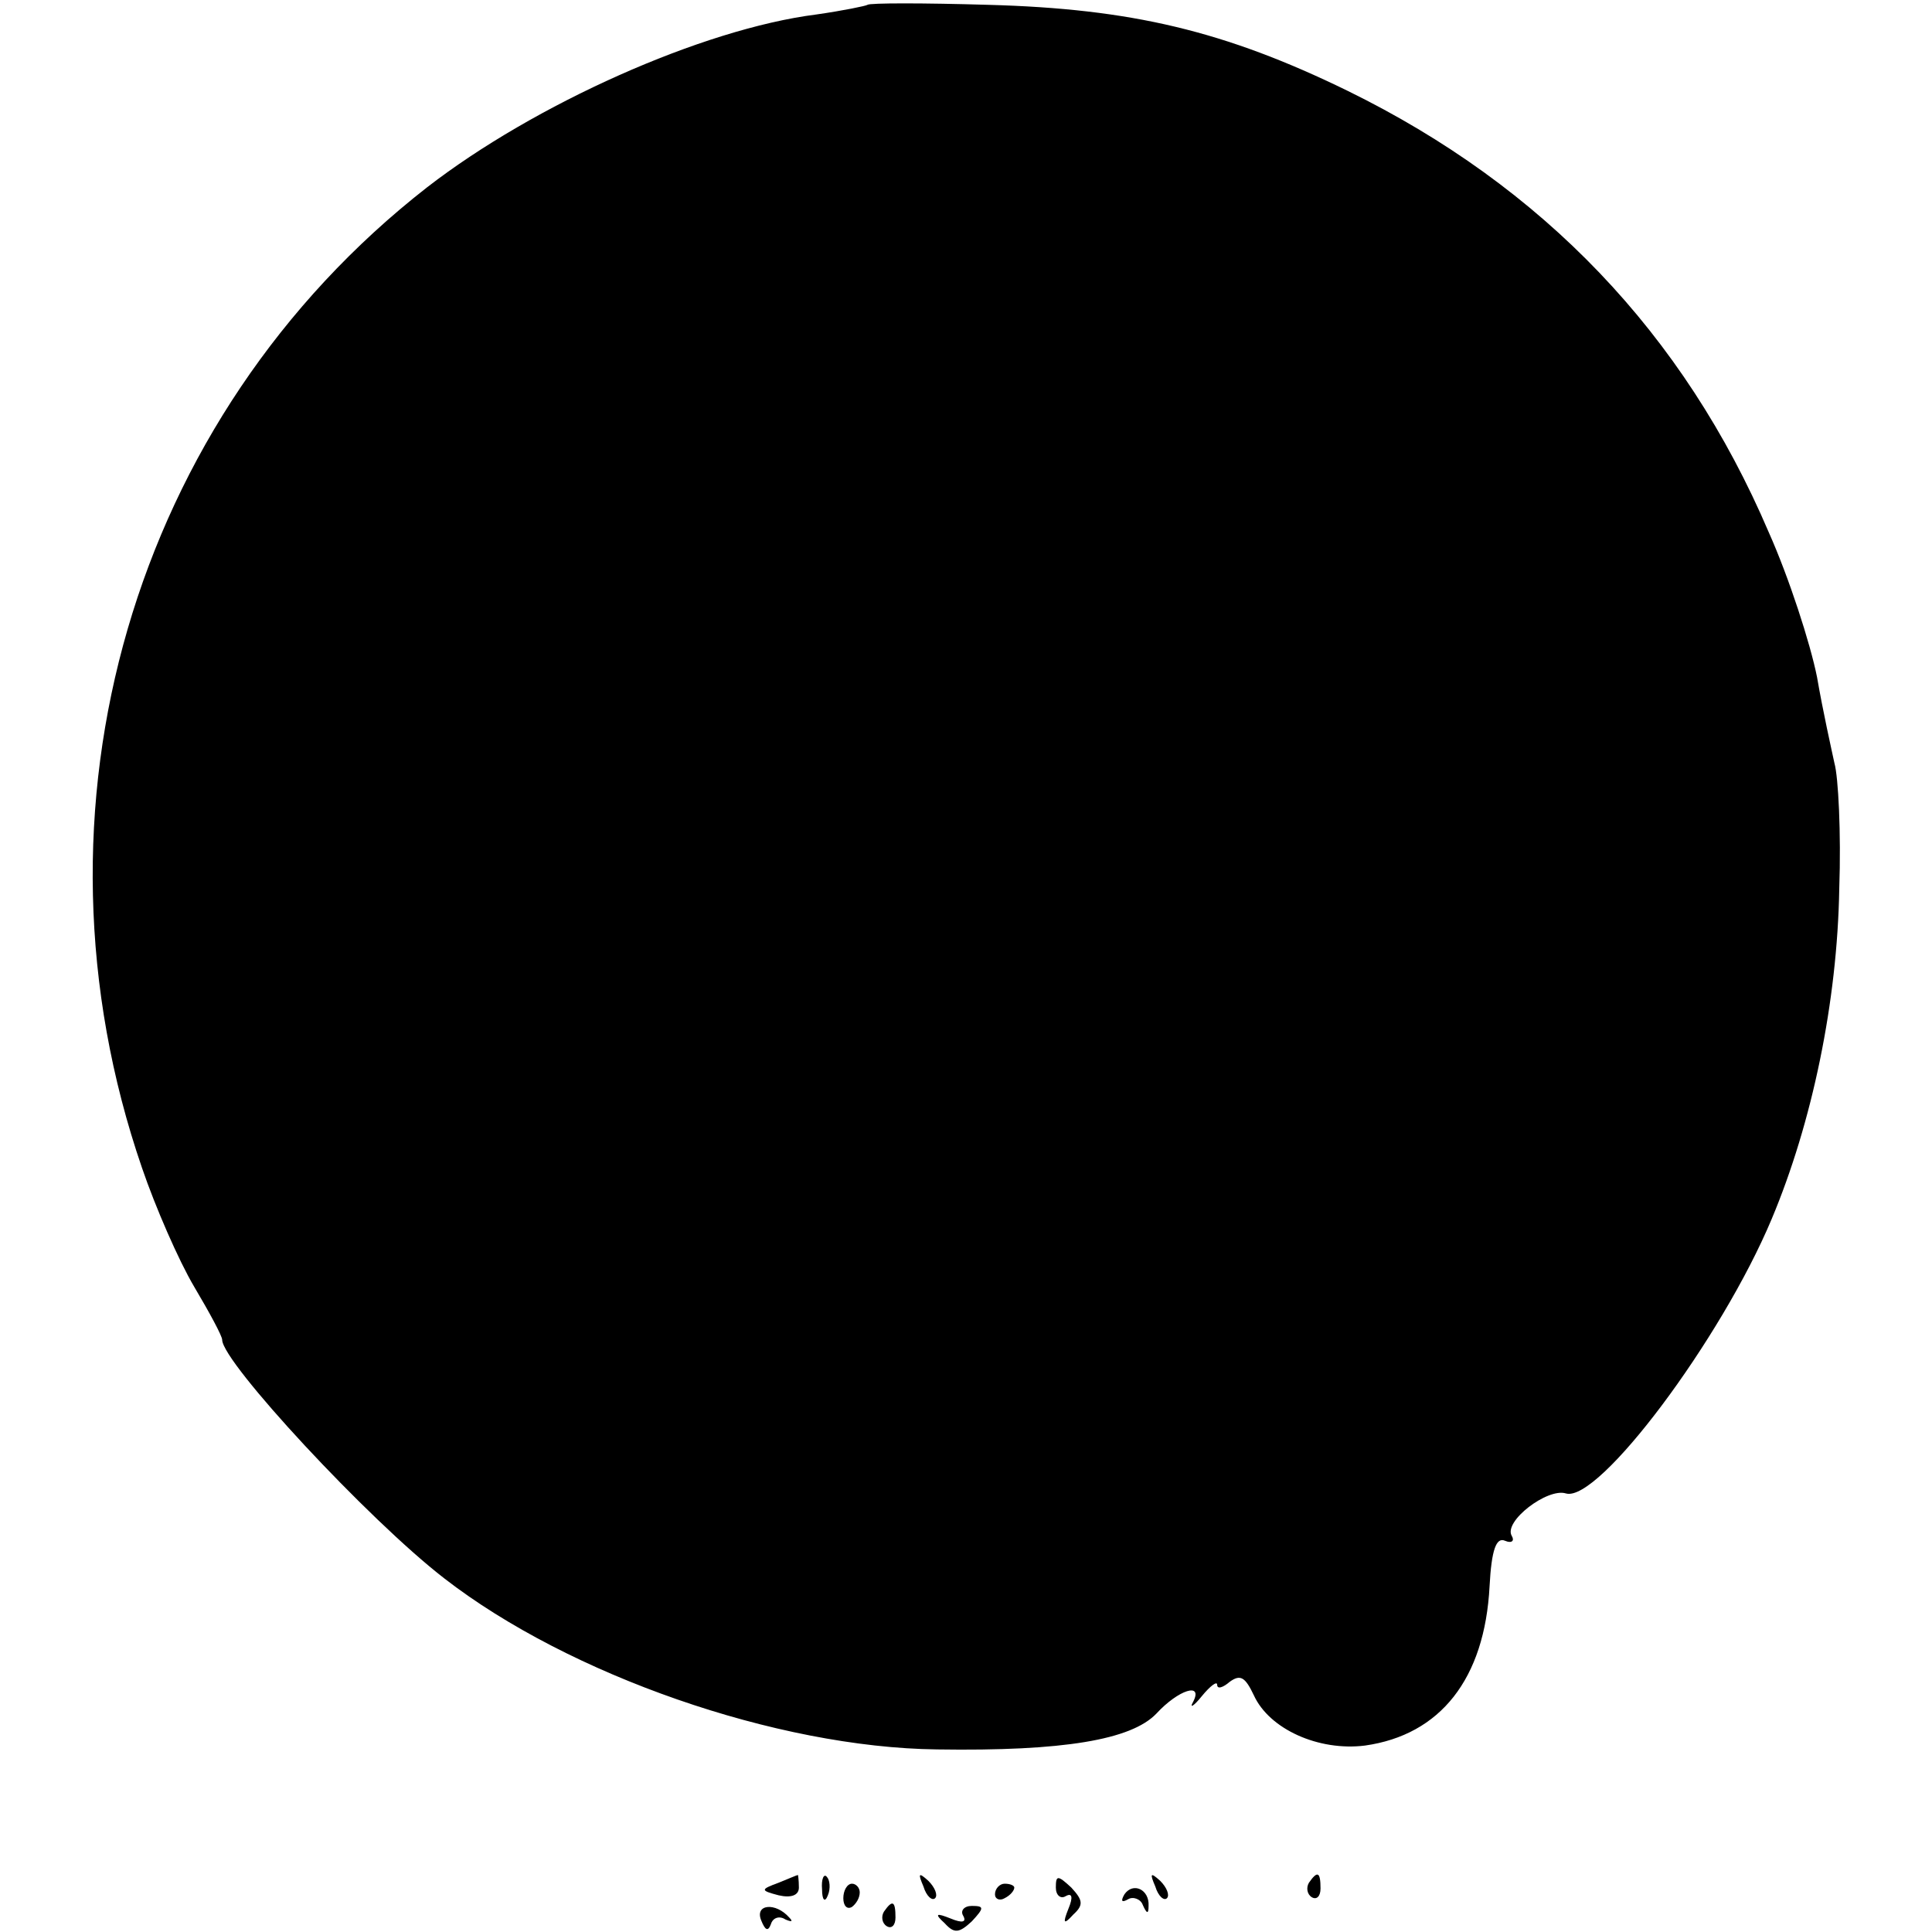<?xml version="1.0" standalone="no"?>
<!DOCTYPE svg PUBLIC "-//W3C//DTD SVG 20010904//EN"
 "http://www.w3.org/TR/2001/REC-SVG-20010904/DTD/svg10.dtd">
<svg version="1.0" xmlns="http://www.w3.org/2000/svg"
 width="200pt" height="200pt" viewBox="0 0 200 200"
 preserveAspectRatio="xMidYMid meet">
<g transform="translate(0,200) scale(0.1,-0.1)"
fill="#000000" stroke="none">
<path d="M898 1995 c-1 -1 -25 -6 -53 -10 -118 -15 -292 -93 -403 -179 -305
-238 -423 -643 -295 -1015 14 -41 38 -96 54 -123 16 -27 29 -51 29 -55 0 -23
151 -186 230 -247 129 -100 344 -175 510 -177 131 -2 201 10 227 37 23 25 49
33 38 12 -4 -7 1 -4 9 6 9 11 16 16 16 12 0 -5 6 -3 13 3 11 8 16 5 25 -14 16
-35 67 -58 115 -52 78 11 124 69 129 165 2 38 7 51 16 47 7 -3 10 0 7 5 -9 15
37 50 56 44 34 -10 161 160 213 284 42 100 68 225 70 342 2 58 -1 116 -5 130
-3 14 -12 54 -18 89 -7 35 -29 103 -50 150 -88 206 -234 358 -436 457 -127 62
-224 85 -372 89 -67 2 -123 2 -125 0z"/>
<path d="M806 51 c-19 -7 -19 -8 0 -13 13 -3 21 0 21 8 0 8 -1 14 -1 13 -1 0
-10 -4 -20 -8z"/>
<path d="M851 44 c0 -11 3 -14 6 -6 3 7 2 16 -1 19 -3 4 -6 -2 -5 -13z"/>
<path d="M956 47 c3 -10 9 -15 12 -12 3 3 0 11 -7 18 -10 9 -11 8 -5 -6z"/>
<path d="M1093 46 c0 -8 5 -12 10 -9 7 4 8 -1 3 -13 -6 -15 -5 -17 5 -6 11 10
10 15 -2 28 -14 13 -16 13 -16 0z"/>
<path d="M1196 47 c3 -10 9 -15 12 -12 3 3 0 11 -7 18 -10 9 -11 8 -5 -6z"/>
<path d="M1355 51 c-3 -5 -2 -12 3 -15 5 -3 9 1 9 9 0 17 -3 19 -12 6z"/>
<path d="M873 35 c0 -8 4 -12 9 -9 4 3 8 9 8 15 0 5 -4 9 -8 9 -5 0 -9 -7 -9
-15z"/>
<path d="M1030 39 c0 -5 5 -7 10 -4 6 3 10 8 10 11 0 2 -4 4 -10 4 -5 0 -10
-5 -10 -11z"/>
<path d="M1164 39 c-4 -7 -3 -9 4 -5 5 3 13 0 15 -6 4 -9 6 -10 6 -1 1 17 -16
25 -25 12z"/>
<path d="M788 12 c4 -10 7 -12 10 -4 2 7 9 9 15 5 7 -3 8 -2 4 2 -14 16 -36
14 -29 -3z"/>
<path d="M915 21 c-3 -5 -2 -12 3 -15 5 -3 9 1 9 9 0 17 -3 19 -12 6z"/>
<path d="M997 17 c4 -7 -1 -8 -13 -3 -15 6 -17 5 -6 -5 10 -11 15 -10 28 2 13
14 13 16 0 16 -8 0 -12 -5 -9 -10z"/>
</g>
</svg>
